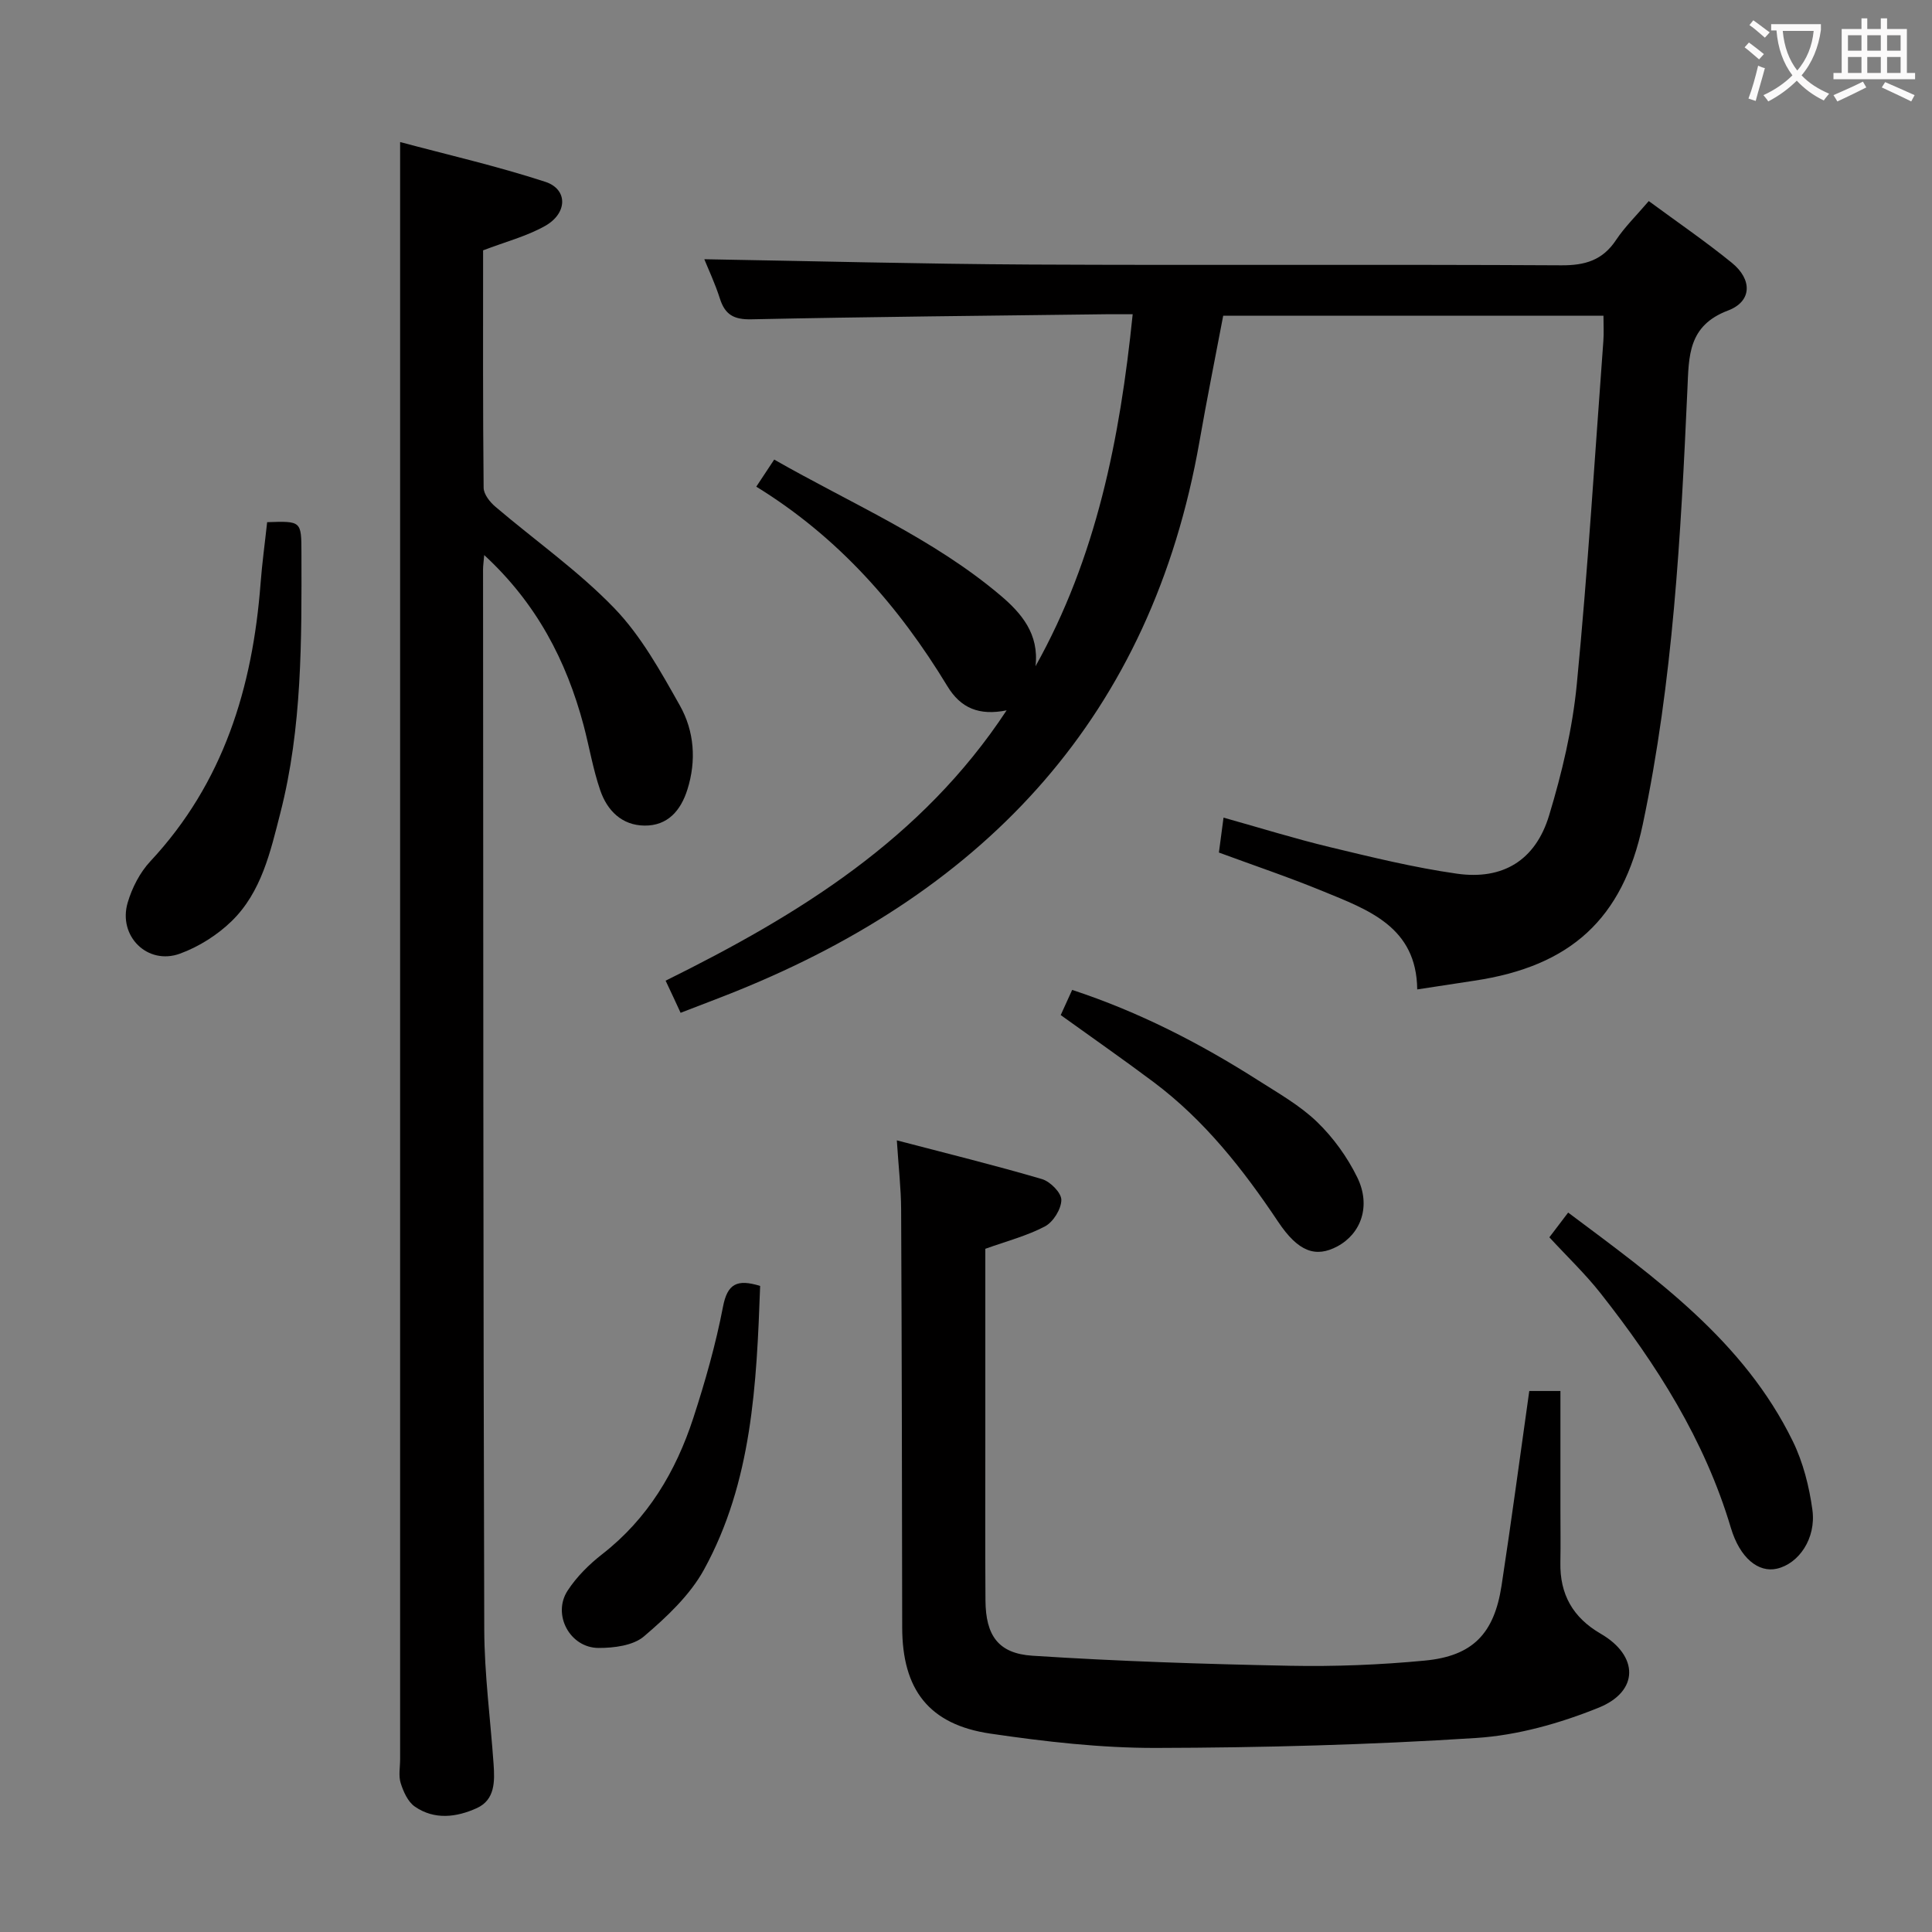<svg enable-background="new 0 0 400 400" viewBox="0 0 400 400" xmlns="http://www.w3.org/2000/svg"><rect x="0" y="0" width="400" height="400" fill="#808080" stroke="none"/><g fill="#010000"><path d="m137.81 203.04c27.54-13.63 53.02-29.26 70.6-55.97-5.67 1.14-9.5-.43-12.27-5.01-10.04-16.55-22.55-30.84-39.56-41.3 1.3-1.97 2.35-3.56 3.71-5.61 16.04 9.16 32.8 16.27 46.78 28.07 4.44 3.74 8.1 8.06 7.32 14.72 12.59-22.5 17.48-47.02 20.12-72.88-1.96 0-3.73-.02-5.5 0-24.47.31-48.95.53-73.42 1.05-3.65.08-5.48-.94-6.55-4.31-1-3.14-2.42-6.14-3.22-8.13 22.35.38 44.9.98 67.45 1.1 36.66.18 73.32-.05 109.97.16 4.94.03 8.55-1.04 11.34-5.23 1.82-2.74 4.24-5.09 6.78-8.07 5.85 4.31 11.71 8.32 17.2 12.78 4.26 3.46 4.2 7.99-.79 9.88-8.32 3.14-8.1 9.48-8.41 16.29-1.36 30.22-2.97 60.44-9.25 90.14-4.14 19.56-14.95 29.34-34.85 32.32-3.75.56-7.49 1.14-11.84 1.81-.13-12.98-10.15-16.48-19.59-20.36-7.04-2.89-14.26-5.32-21.47-7.98.28-2.07.55-4.16.96-7.23 7.53 2.11 14.73 4.35 22.03 6.11 8.69 2.09 17.41 4.23 26.24 5.49 9.54 1.37 16.31-2.74 19.13-12.04 2.68-8.84 4.85-18.01 5.74-27.18 2.29-23.65 3.74-47.39 5.5-71.09.12-1.62.02-3.26.02-5.2-26.33 0-52.25 0-78.73 0-1.63 8.6-3.39 17.32-4.92 26.08-9.92 56.5-43.85 92.75-95.87 113.76-3.67 1.48-7.38 2.86-11.55 4.48-1.02-2.23-1.91-4.13-3.1-6.65z"/><path d="m100.25 114.92c-.12 1.44-.24 2.2-.24 2.96.05 73.16.03 146.32.25 219.48.03 9.29 1.28 18.57 1.93 27.86.25 3.57.33 7.4-3.47 9.13-4.17 1.9-8.78 2.5-12.84-.32-1.43-.99-2.36-3.08-2.92-4.85-.48-1.52-.12-3.3-.12-4.97 0-100.33 0-200.65 0-300.98 0-10.95 0-21.89 0-33.82 9.82 2.63 20.08 4.98 30.05 8.23 4.7 1.53 4.65 6.49-.02 9.13-3.84 2.16-8.25 3.3-12.85 5.06 0 16.2-.06 32.67.11 49.15.01 1.33 1.28 2.95 2.41 3.91 8.22 7.01 17.18 13.29 24.64 21.02 5.55 5.75 9.6 13.1 13.58 20.16 2.99 5.31 3.45 11.43 1.55 17.42-1.36 4.31-4.06 7.49-8.87 7.44-4.7-.05-7.73-3.12-9.16-7.29-1.51-4.38-2.27-9.01-3.46-13.51-3.57-13.35-9.72-25.21-20.57-35.21z"/><path d="m204 258.55v38.31c0 11.5-.05 22.99.03 34.49.05 7.22 2.61 10.99 9.73 11.45 17.74 1.15 35.53 1.73 53.31 2.08 9.29.18 18.65-.19 27.9-1.07 9.93-.94 14.38-5.56 15.91-15.52 2.03-13.27 3.8-26.59 5.74-40.3h6.45v24.5c0 3.67.06 7.33-.01 11-.13 6.6 2.58 11.41 8.36 14.76 7.86 4.56 7.98 11.91-.44 15.31-8.02 3.24-16.79 5.72-25.37 6.27-22.06 1.42-44.21 2.01-66.32 2.06-11.41.02-22.9-1.3-34.22-2.96-12.77-1.87-18.27-9.14-18.28-22.01-.04-28.82-.08-57.64-.22-86.47-.02-4.43-.54-8.85-.89-14.35 10.62 2.78 20.4 5.18 30.05 8.02 1.71.5 4.02 2.83 4.01 4.31-.01 1.88-1.67 4.56-3.37 5.47-3.75 1.98-7.98 3.07-12.37 4.65z"/><path d="m55.31 108.11c7.08-.24 7.08-.24 7.1 6.31.04 18.09.17 36.21-4.37 53.91-2.05 8.01-3.9 16.35-10.07 22.37-2.97 2.89-6.81 5.32-10.7 6.74-6.72 2.46-12.87-3.63-10.84-10.54.9-3.07 2.53-6.26 4.7-8.58 15.16-16.24 21.17-35.99 22.82-57.54.31-4.13.88-8.22 1.36-12.67z"/><path d="m320.78 256.17c1.19-1.57 2.38-3.13 3.89-5.12 18.1 13.55 36.34 26.52 46.52 47.36 2.13 4.37 3.39 9.36 4.05 14.2.8 5.92-2.83 11.14-7.36 12.17-3.78.86-7.64-2.14-9.53-8.48-5.42-18.2-15.38-33.83-26.97-48.54-3.17-4.03-6.92-7.59-10.6-11.59z"/><path d="m157.38 266.24c-.74 20.41-1.66 40.58-11.63 58.74-2.92 5.31-7.74 9.82-12.43 13.82-2.23 1.9-6.21 2.4-9.39 2.39-5.94-.01-9.64-6.92-6.41-11.87 1.87-2.87 4.45-5.43 7.17-7.55 9.43-7.34 15.23-17.09 18.85-28.18 2.46-7.55 4.65-15.26 6.15-23.05.91-4.75 2.91-5.78 7.69-4.3z"/><path d="m219.61 210.16c.76-1.67 1.5-3.29 2.37-5.21 13.84 4.55 26.45 11.04 38.49 18.71 4.2 2.68 8.66 5.2 12.2 8.61 3.37 3.25 6.29 7.3 8.35 11.52 2.86 5.87.79 11.6-4.1 14.24-4.53 2.44-8.15 1.13-12.29-5.07-7.25-10.85-15.24-21.02-25.77-28.91-6.24-4.68-12.64-9.13-19.25-13.89z"/></g><path d="m362.1 8.8c1.1.8 2.1 1.6 3.1 2.4l-1 1.1c-1.3-1.1-2.3-2-3-2.5zm1.9 4.8c.5.2.9.4 1.4.5-.6 2.3-1.3 4.5-1.9 6.8l-1.5-.5c.8-2.1 1.4-4.3 2-6.8zm-1-9.4c1.3.9 2.4 1.8 3.4 2.5l-1 1.1c-1.4-1.2-2.4-2.1-3.2-2.6zm3.7 2.2v-1.4h10.3v1.2c-.5 3.6-1.8 6.8-4 9.4 1.5 1.6 3.4 2.8 5.7 3.8-.3.4-.7.8-1.1 1.4-2.3-1.1-4.1-2.5-5.6-4.1-1.6 1.6-3.6 3.1-5.9 4.3-.3-.5-.7-.9-1-1.3 2.4-1.1 4.4-2.5 6-4.1-1.9-2.5-3-5.6-3.3-9.3h-1.1zm8.8 0h-6.4c.3 3.3 1.3 6 3 8.2 2-2.3 3.1-5.1 3.4-8.2z" fill="#fbfafa"/><path d="m385.3 3.8h1.3v2.2h2.8v-2.2h1.3v2.2h4.1v9.1h1.7v1.3h-16.9v-1.3h1.7v-9.1h4.1v-2.2zm.4 13.1.7 1.2c-1.8.9-3.8 1.9-6 2.9-.2-.4-.5-.8-.8-1.3 2.3-1 4.3-1.9 6.1-2.8zm-3.1-6.4h2.8v-3.2h-2.8zm0 4.6h2.8v-3.3h-2.8zm4-4.6h2.8v-3.2h-2.8zm0 4.6h2.8v-3.3h-2.8zm3.7 1.9c2.1.9 4.1 1.8 6.1 2.7l-.7 1.3c-2.2-1.1-4.2-2-6.1-2.9zm3.2-9.7h-2.8v3.2h2.8zm-2.8 7.8h2.8v-3.3h-2.8z" fill="#fbfafa"/></svg>